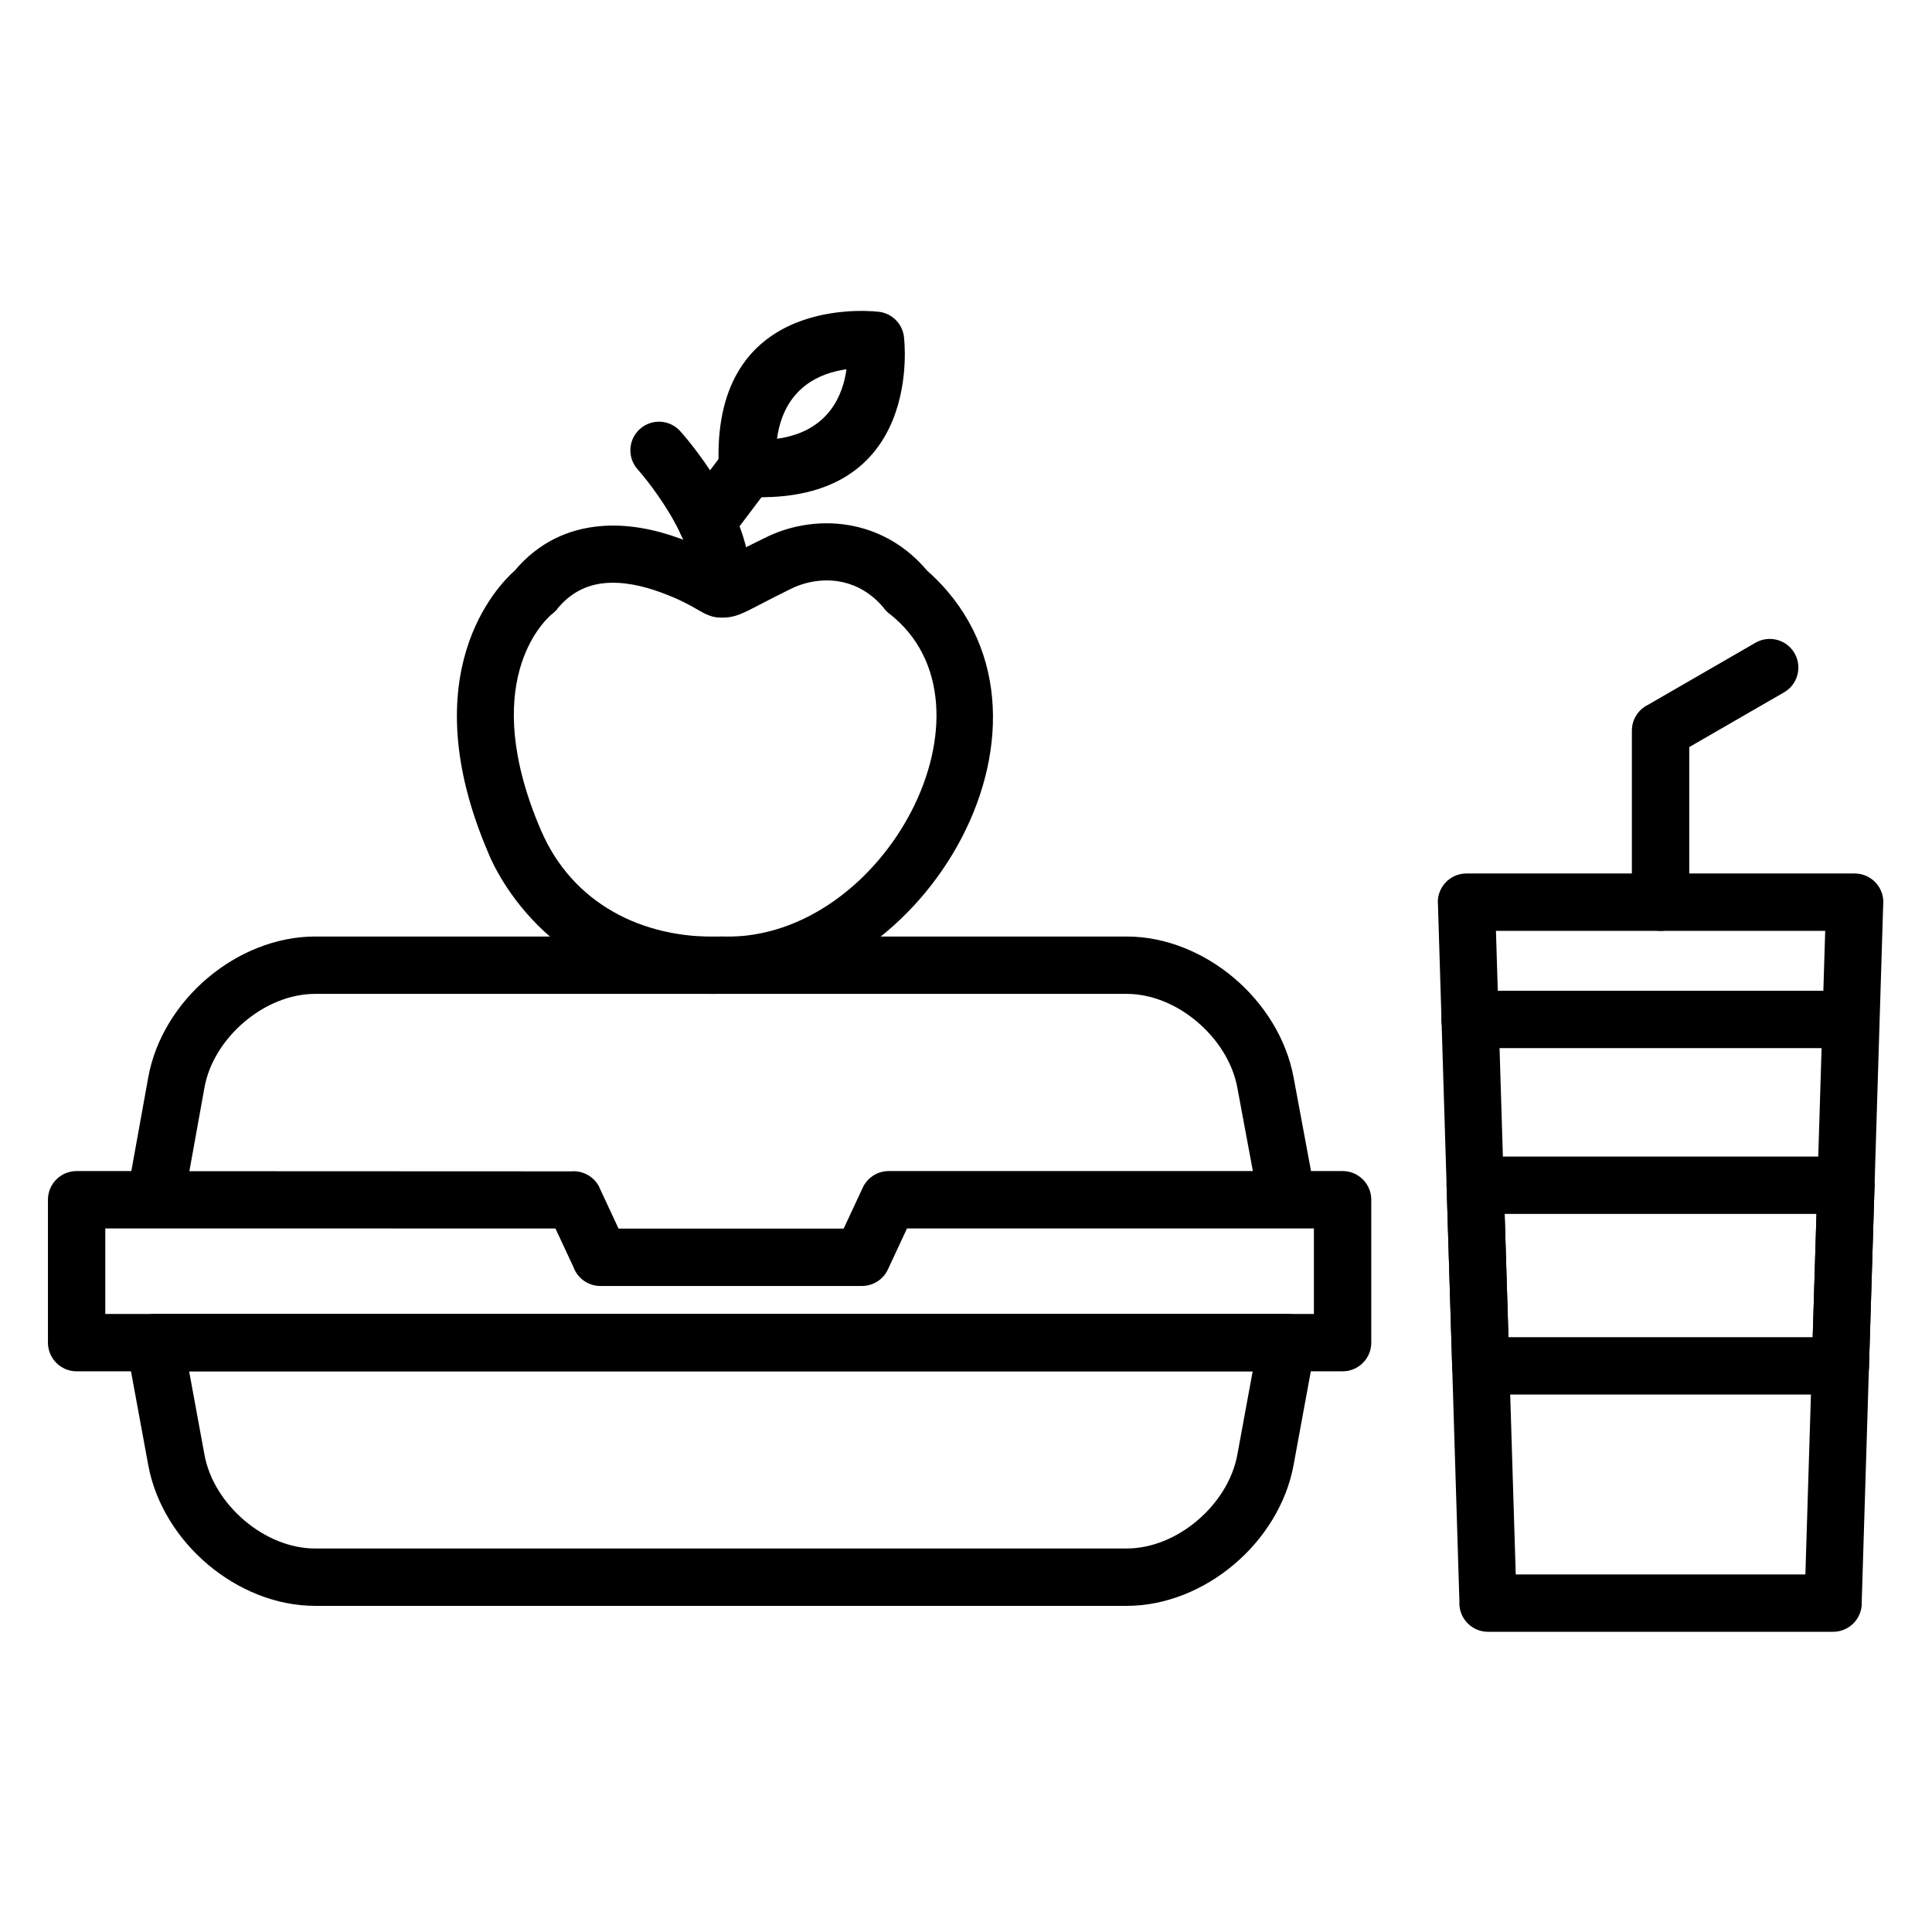 <svg xmlns="http://www.w3.org/2000/svg" xmlns:xlink="http://www.w3.org/1999/xlink" width="500" zoomAndPan="magnify" viewBox="0 0 375 375" height="500" preserveAspectRatio="xMidYMid meet" version="1.0"><defs><clipPath id="bc5e5c8b8b"><path d="M 9.305 181 L 267 181 L 267 267 L 9.305 267 Z M 9.305 181 " clip-rule="nonzero"/></clipPath><clipPath id="f9bd4e2c11"><path d="M 279 169 L 365.555 169 L 365.555 316.836 L 279 316.836 Z M 279 169 " clip-rule="nonzero"/></clipPath></defs><path fill="#000000" d="M 30.094 255.035 L 249.809 255.035 C 252.883 255.035 255.375 257.531 255.375 260.605 C 255.375 261.109 255.309 261.598 255.184 262.066 L 251.082 284.367 C 249.707 291.852 245.371 298.715 239.523 303.656 C 233.68 308.594 226.258 311.699 218.676 311.699 L 61.176 311.699 C 53.594 311.699 46.176 308.594 40.332 303.656 C 34.48 298.719 30.148 291.855 28.773 284.367 L 24.586 261.609 L 24.57 261.609 C 24.016 258.586 26.016 255.684 29.039 255.129 C 29.391 255.062 29.742 255.035 30.09 255.035 Z M 243.145 266.172 L 36.711 266.172 L 39.688 282.367 C 40.582 287.242 43.516 291.805 47.508 295.176 C 51.422 298.484 56.297 300.562 61.176 300.562 L 218.676 300.562 C 223.559 300.562 228.43 298.48 232.348 295.176 C 236.336 291.805 239.27 287.242 240.164 282.367 Z M 243.145 266.172 " fill-opacity="1" fill-rule="nonzero"/><g clip-path="url(#bc5e5c8b8b)"><path fill="#000000" d="M 243.18 227.301 L 240.164 211.105 C 239.258 206.234 236.32 201.668 232.324 198.293 C 228.414 194.988 223.551 192.91 218.676 192.91 L 61.176 192.91 C 56.289 192.91 51.398 194.996 47.477 198.309 C 43.492 201.676 40.562 206.227 39.688 211.086 L 36.758 227.328 L 110.848 227.359 C 113.117 227.156 115.371 228.367 116.391 230.551 L 116.371 230.559 L 120.062 238.473 L 163.754 238.473 L 167.371 230.715 C 168.211 228.711 170.195 227.301 172.504 227.301 Z M 251.082 209.105 L 254.469 227.301 L 260.598 227.301 C 263.672 227.301 266.164 229.793 266.164 232.867 L 266.164 260.602 C 266.164 263.676 263.672 266.172 260.598 266.172 L 14.871 266.172 C 11.797 266.172 9.305 263.676 9.305 260.602 L 9.305 232.867 C 9.305 229.793 11.797 227.301 14.871 227.301 L 25.492 227.301 L 28.773 209.129 C 30.125 201.629 34.453 194.766 40.301 189.824 C 46.152 184.883 53.59 181.777 61.176 181.777 L 218.676 181.777 C 226.254 181.777 233.664 184.879 239.5 189.812 C 245.352 194.75 249.688 201.617 251.082 209.105 Z M 20.438 238.438 L 20.438 255.035 L 255.027 255.035 L 255.027 238.438 L 176.051 238.438 L 172.344 246.391 L 172.344 246.395 C 171.398 248.418 169.395 249.609 167.297 249.609 L 116.543 249.609 C 114.129 249.609 112.074 248.074 111.301 245.926 L 107.812 238.449 C 77.258 238.434 34.922 238.438 20.438 238.438 Z M 20.438 238.438 " fill-opacity="1" fill-rule="nonzero"/></g><g clip-path="url(#f9bd4e2c11)"><path fill="#000000" d="M 284.641 169.543 L 359.988 169.543 C 363.062 169.543 365.555 172.035 365.555 175.109 C 365.555 175.328 365.543 175.543 365.52 175.754 L 361.348 311.316 L 361.367 311.336 C 361.273 314.352 358.797 316.734 355.805 316.73 L 355.805 316.734 L 288.828 316.734 C 285.754 316.734 283.258 314.242 283.258 311.164 C 283.258 311.066 283.262 310.965 283.27 310.863 L 279.098 175.277 L 279.078 175.281 C 278.984 172.207 281.398 169.637 284.469 169.547 Z M 354.27 180.676 L 290.363 180.676 L 294.203 305.598 L 350.426 305.598 Z M 354.27 180.676 " fill-opacity="1" fill-rule="nonzero"/></g><path fill="#000000" d="M 363.828 230.703 L 362.766 265.27 L 362.785 265.289 C 362.691 268.305 360.215 270.684 357.219 270.684 L 287.41 270.684 C 284.336 270.684 281.844 268.191 281.844 265.117 C 281.844 265.016 281.844 264.914 281.852 264.816 L 280.785 230.227 L 280.766 230.227 C 280.672 227.156 283.09 224.586 286.16 224.492 L 286.332 224.488 L 358.301 224.488 C 361.375 224.488 363.867 226.98 363.867 230.055 C 363.867 230.273 363.852 230.492 363.828 230.703 Z M 351.844 259.551 L 352.578 235.621 L 292.051 235.621 L 292.789 259.551 Z M 351.844 259.551 " fill-opacity="1" fill-rule="nonzero"/><path fill="#000000" d="M 285.344 192.305 C 282.27 192.305 279.773 194.797 279.773 197.871 C 279.773 200.945 282.27 203.438 285.344 203.438 L 359.219 203.438 C 362.293 203.438 364.785 200.945 364.785 197.871 C 364.785 194.797 362.293 192.305 359.219 192.305 Z M 285.344 192.305 " fill-opacity="1" fill-rule="nonzero"/><path fill="#000000" d="M 316.746 175.109 C 316.746 178.184 319.242 180.676 322.316 180.676 C 325.391 180.676 327.883 178.184 327.883 175.109 L 327.883 145.008 L 346.297 134.375 C 348.949 132.836 349.855 129.438 348.316 126.785 C 346.781 124.133 343.383 123.227 340.727 124.762 L 319.895 136.793 C 318.031 137.695 316.746 139.602 316.746 141.809 Z M 316.746 175.109 " fill-opacity="1" fill-rule="nonzero"/><path fill="#000000" d="M 140.496 181.805 C 172.004 182.434 195.52 136.891 172.59 119.086 L 172.586 119.094 C 172.145 118.746 171.77 118.344 171.461 117.906 C 169.121 115.148 166.355 113.609 163.562 112.992 C 160.105 112.23 156.531 112.832 153.617 114.242 C 151.238 115.398 149.102 116.512 147.496 117.348 C 144.203 119.062 142.727 119.828 140.461 119.879 C 138.16 119.93 137.07 119.301 135.102 118.16 C 133.863 117.445 131.918 116.32 128.141 114.938 C 124.855 113.738 121 112.836 117.336 113.188 C 114.074 113.5 110.824 114.902 108.145 118.207 L 108.156 118.219 C 107.844 118.605 107.488 118.941 107.102 119.219 C 105.477 120.605 92.738 132.664 105.027 161.223 L 105.031 161.223 C 111.117 175.336 124.641 182.223 139.77 181.797 L 139.77 181.777 C 140.016 181.773 140.258 181.781 140.496 181.805 Z M 140.312 192.898 L 140.086 192.91 L 140.082 192.895 L 139.926 192.891 C 107.211 193.734 96.051 168.684 94.836 165.695 L 94.805 165.625 L 94.809 165.621 L 94.758 165.5 C 79.82 130.648 96.746 113.543 99.906 110.754 C 104.668 105.121 110.449 102.703 116.293 102.141 C 121.883 101.602 127.371 102.836 131.922 104.5 C 136.664 106.23 139.109 107.648 140.668 108.551 C 140.688 108.566 142.246 107.535 142.363 107.473 C 143.777 106.738 145.656 105.758 148.793 104.238 C 153.75 101.832 159.902 100.832 165.953 102.164 C 170.988 103.273 175.906 105.965 179.949 110.758 C 211.379 138.527 179.762 193.672 140.312 192.898 Z M 140.312 192.898 " fill-opacity="1" fill-rule="nonzero"/><path fill="#000000" d="M 132.125 83.793 C 130.133 81.465 126.625 81.191 124.297 83.184 C 121.969 85.18 121.695 88.684 123.688 91.012 C 123.695 91.023 126.887 94.559 129.887 99.527 L 129.891 99.527 L 129.883 99.531 C 129.934 99.617 129.984 99.699 130.039 99.781 L 130.191 100.035 L 130.195 100.031 L 130.199 100.043 L 130.188 100.051 C 130.246 100.148 130.305 100.242 130.371 100.336 L 130.48 100.527 L 130.477 100.531 L 130.496 100.57 L 130.492 100.57 L 130.582 100.719 C 131.805 102.875 132.926 105.215 133.648 107.527 C 134.324 109.676 134.672 111.777 134.438 113.613 C 134.055 116.648 136.207 119.426 139.242 119.809 C 142.281 120.195 145.059 118.043 145.441 115.004 C 145.898 111.398 145.359 107.73 144.262 104.223 C 143.262 101.031 141.809 97.969 140.254 95.227 C 140.211 95.141 140.16 95.051 140.109 94.965 L 140.102 94.973 L 139.969 94.75 C 139.906 94.621 139.836 94.492 139.762 94.363 L 139.754 94.367 L 139.594 94.098 C 139.539 93.992 139.477 93.887 139.414 93.781 L 139.41 93.785 C 135.926 88.008 132.137 83.805 132.125 83.793 Z M 132.125 83.793 " fill-opacity="1" fill-rule="nonzero"/><path fill="#000000" d="M 150.816 85.164 C 160.852 83.785 163.617 76.66 164.301 71.676 C 159.316 72.359 152.191 75.125 150.816 85.164 Z M 175.457 65.391 C 175.465 65.484 179.695 98.047 145.262 96.457 C 142.246 96.551 139.691 94.223 139.527 91.195 L 139.539 91.176 C 137.738 58.105 167.062 60.164 170.293 60.488 C 172.918 60.656 175.137 62.676 175.461 65.383 Z M 175.457 65.391 " fill-opacity="1" fill-rule="nonzero"/><path fill="#000000" d="M 149.52 94.242 C 151.371 91.793 150.883 88.305 148.434 86.457 C 145.984 84.609 142.496 85.094 140.648 87.543 L 132.742 98.016 C 130.891 100.465 131.379 103.949 133.828 105.801 C 136.277 107.648 139.766 107.16 141.613 104.711 Z M 149.52 94.242 " fill-opacity="1" fill-rule="nonzero"/></svg>